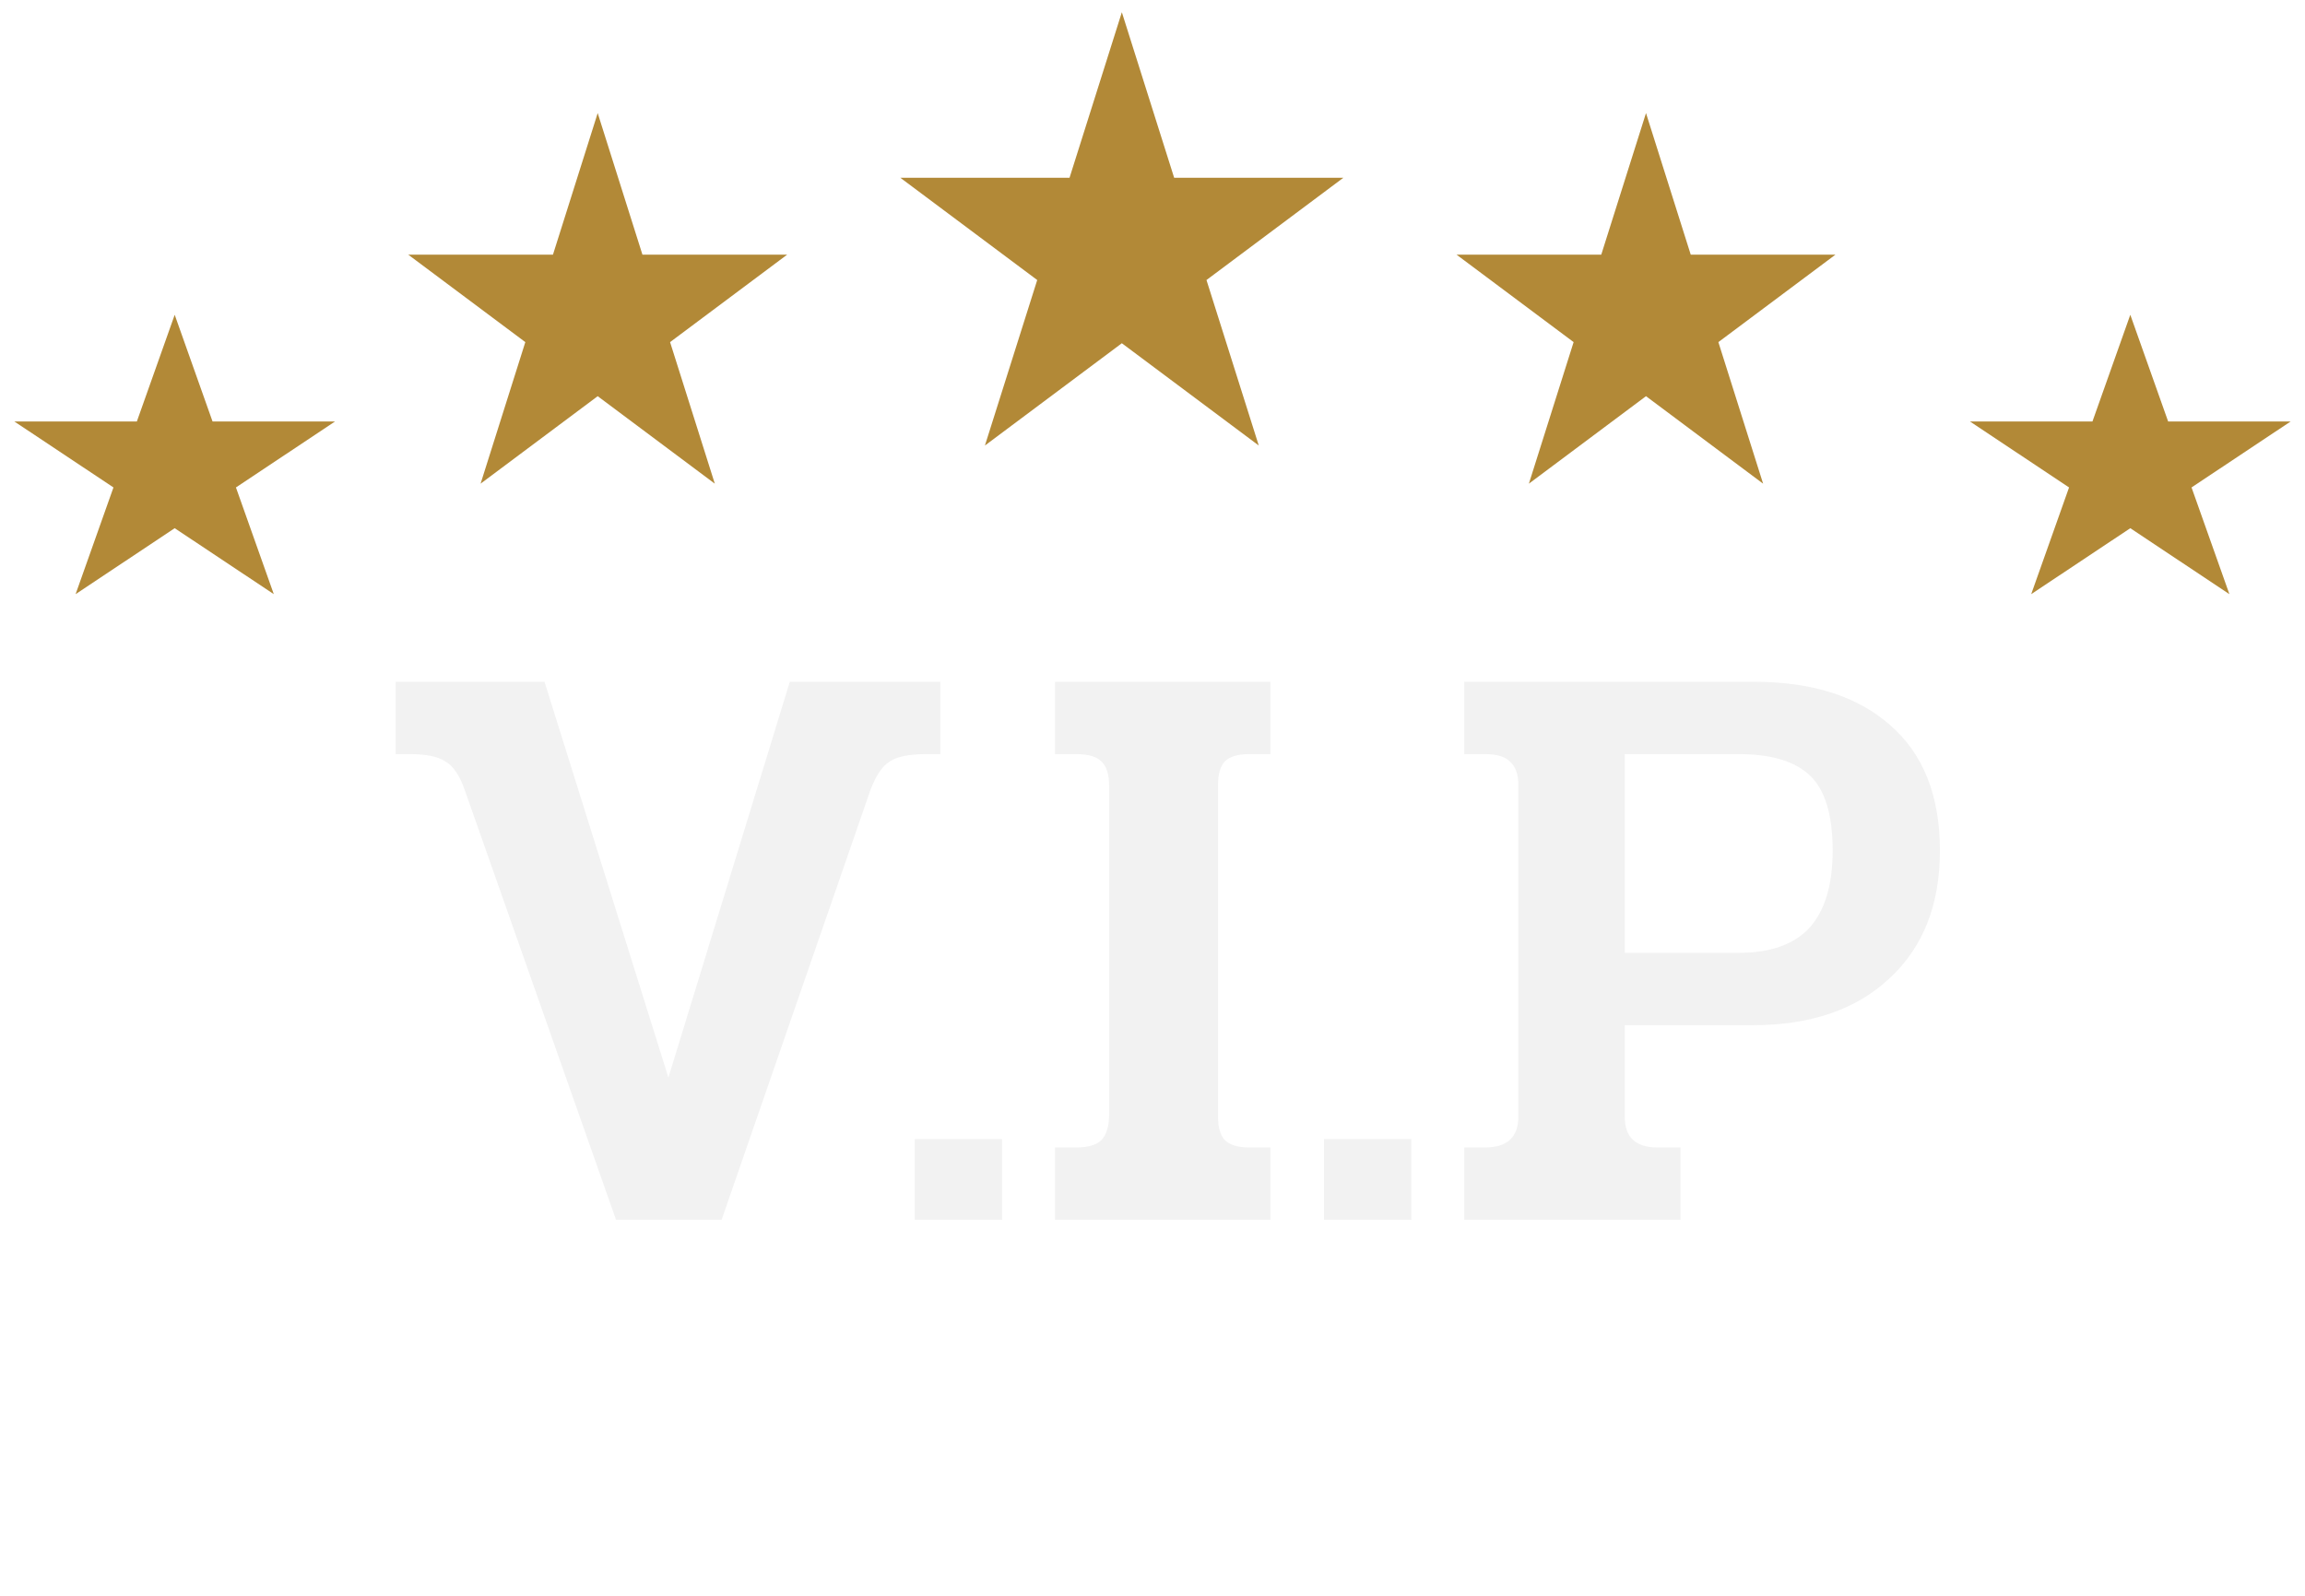 <svg width="754" height="522" viewBox="0 0 754 522" fill="none" xmlns="http://www.w3.org/2000/svg">
<g filter="url(#filter0_d_4_3)">
<path d="M57.147 98.969L69.528 133.874H109.595L77.18 155.447L89.562 190.352L57.147 168.78L24.732 190.352L37.114 155.447L4.699 133.874H44.766L57.147 98.969Z" fill="#B28937"/>
</g>
<g filter="url(#filter1_d_4_3)">
<path d="M696.853 98.969L709.234 133.874H749.301L716.886 155.447L729.268 190.352L696.853 168.78L664.438 190.352L676.82 155.447L644.405 133.874H684.472L696.853 98.969Z" fill="#B28937"/>
</g>
<g filter="url(#filter2_d_4_3)">
<path d="M195.516 32.99L210.149 79.293H257.5L219.192 107.909L233.824 154.212L195.516 125.596L157.208 154.212L171.84 107.909L133.532 79.293H180.884L195.516 32.99Z" fill="#B28937"/>
</g>
<g filter="url(#filter3_d_4_3)">
<path d="M538.431 32.99L553.063 79.293H600.415L562.106 107.909L576.739 154.212L538.431 125.596L500.122 154.212L514.755 107.909L476.447 79.293H523.798L538.431 32.99Z" fill="#B28937"/>
</g>
<g filter="url(#filter4_d_4_3)">
<path d="M366.973 0L384.082 54.139H439.447L394.656 87.599L411.764 141.737L366.973 108.278L322.182 141.737L339.291 87.599L294.5 54.139H349.865L366.973 0Z" fill="#B28937"/>
</g>
<path d="M152.006 258.376C150.374 253.661 148.289 250.579 145.75 249.128C143.393 247.496 139.494 246.68 134.054 246.68H129.43V223.016H178.118L218.646 352.488L258.358 223.016H307.59V246.68H302.966C297.345 246.68 293.355 247.496 290.998 249.128C288.641 250.579 286.555 253.661 284.742 258.376L236.054 399H201.51L152.006 258.376ZM299.228 372.616H327.788V399H299.228V372.616ZM345.117 375.336H352.189C355.997 375.336 358.717 374.52 360.349 372.888C361.981 371.075 362.797 368.355 362.797 364.728V256.744C362.797 253.299 361.981 250.76 360.349 249.128C358.717 247.496 355.997 246.68 352.189 246.68H345.117V223.016H415.565V246.68H408.493C404.867 246.68 402.237 247.496 400.605 249.128C399.155 250.76 398.429 253.299 398.429 256.744V365.272C398.429 368.717 399.155 371.256 400.605 372.888C402.237 374.52 404.867 375.336 408.493 375.336H415.565V399H345.117V375.336ZM433.103 372.616H461.663V399H433.103V372.616ZM478.992 375.336H485.792C493.046 375.336 496.672 371.981 496.672 365.272V256.744C496.672 253.299 495.766 250.76 493.952 249.128C492.32 247.496 489.6 246.68 485.792 246.68H478.992V223.016H573.648C592.688 223.016 607.558 227.731 618.256 237.16C629.136 246.589 634.576 260.28 634.576 278.232C634.576 296.003 629.046 309.965 617.984 320.12C607.104 330.275 592.235 335.352 573.376 335.352H531.488V365.272C531.488 371.981 535.024 375.336 542.096 375.336H549.712V399H478.992V375.336ZM568.752 311.688C579.088 311.688 586.795 308.968 591.872 303.528C596.95 297.907 599.488 289.475 599.488 278.232C599.488 266.627 597.04 258.467 592.144 253.752C587.248 249.037 579.451 246.68 568.752 246.68H531.488V311.688H568.752Z" fill="#F2F2F2"/>
<defs>
<filter id="filter0_d_4_3" x="0.699" y="98.969" width="112.896" height="99.383" filterUnits="userSpaceOnUse" color-interpolation-filters="sRGB">
<feFlood flood-opacity="0" result="BackgroundImageFix"/>
<feColorMatrix in="SourceAlpha" type="matrix" values="0 0 0 0 0 0 0 0 0 0 0 0 0 0 0 0 0 0 127 0" result="hardAlpha"/>
<feOffset dy="4"/>
<feGaussianBlur stdDeviation="2"/>
<feColorMatrix type="matrix" values="0 0 0 0 0 0 0 0 0 0 0 0 0 0 0 0 0 0 0.25 0"/>
<feBlend mode="normal" in2="BackgroundImageFix" result="effect1_dropShadow_4_3"/>
<feBlend mode="normal" in="SourceGraphic" in2="effect1_dropShadow_4_3" result="shape"/>
</filter>
<filter id="filter1_d_4_3" x="640.405" y="98.969" width="112.896" height="99.383" filterUnits="userSpaceOnUse" color-interpolation-filters="sRGB">
<feFlood flood-opacity="0" result="BackgroundImageFix"/>
<feColorMatrix in="SourceAlpha" type="matrix" values="0 0 0 0 0 0 0 0 0 0 0 0 0 0 0 0 0 0 127 0" result="hardAlpha"/>
<feOffset dy="4"/>
<feGaussianBlur stdDeviation="2"/>
<feColorMatrix type="matrix" values="0 0 0 0 0 0 0 0 0 0 0 0 0 0 0 0 0 0 0.25 0"/>
<feBlend mode="normal" in2="BackgroundImageFix" result="effect1_dropShadow_4_3"/>
<feBlend mode="normal" in="SourceGraphic" in2="effect1_dropShadow_4_3" result="shape"/>
</filter>
<filter id="filter2_d_4_3" x="129.532" y="32.99" width="131.968" height="129.223" filterUnits="userSpaceOnUse" color-interpolation-filters="sRGB">
<feFlood flood-opacity="0" result="BackgroundImageFix"/>
<feColorMatrix in="SourceAlpha" type="matrix" values="0 0 0 0 0 0 0 0 0 0 0 0 0 0 0 0 0 0 127 0" result="hardAlpha"/>
<feOffset dy="4"/>
<feGaussianBlur stdDeviation="2"/>
<feColorMatrix type="matrix" values="0 0 0 0 0 0 0 0 0 0 0 0 0 0 0 0 0 0 0.25 0"/>
<feBlend mode="normal" in2="BackgroundImageFix" result="effect1_dropShadow_4_3"/>
<feBlend mode="normal" in="SourceGraphic" in2="effect1_dropShadow_4_3" result="shape"/>
</filter>
<filter id="filter3_d_4_3" x="472.447" y="32.99" width="131.968" height="129.223" filterUnits="userSpaceOnUse" color-interpolation-filters="sRGB">
<feFlood flood-opacity="0" result="BackgroundImageFix"/>
<feColorMatrix in="SourceAlpha" type="matrix" values="0 0 0 0 0 0 0 0 0 0 0 0 0 0 0 0 0 0 127 0" result="hardAlpha"/>
<feOffset dy="4"/>
<feGaussianBlur stdDeviation="2"/>
<feColorMatrix type="matrix" values="0 0 0 0 0 0 0 0 0 0 0 0 0 0 0 0 0 0 0.25 0"/>
<feBlend mode="normal" in2="BackgroundImageFix" result="effect1_dropShadow_4_3"/>
<feBlend mode="normal" in="SourceGraphic" in2="effect1_dropShadow_4_3" result="shape"/>
</filter>
<filter id="filter4_d_4_3" x="290.5" y="0" width="152.947" height="149.737" filterUnits="userSpaceOnUse" color-interpolation-filters="sRGB">
<feFlood flood-opacity="0" result="BackgroundImageFix"/>
<feColorMatrix in="SourceAlpha" type="matrix" values="0 0 0 0 0 0 0 0 0 0 0 0 0 0 0 0 0 0 127 0" result="hardAlpha"/>
<feOffset dy="4"/>
<feGaussianBlur stdDeviation="2"/>
<feColorMatrix type="matrix" values="0 0 0 0 0 0 0 0 0 0 0 0 0 0 0 0 0 0 0.25 0"/>
<feBlend mode="normal" in2="BackgroundImageFix" result="effect1_dropShadow_4_3"/>
<feBlend mode="normal" in="SourceGraphic" in2="effect1_dropShadow_4_3" result="shape"/>
</filter>
</defs>
</svg>
